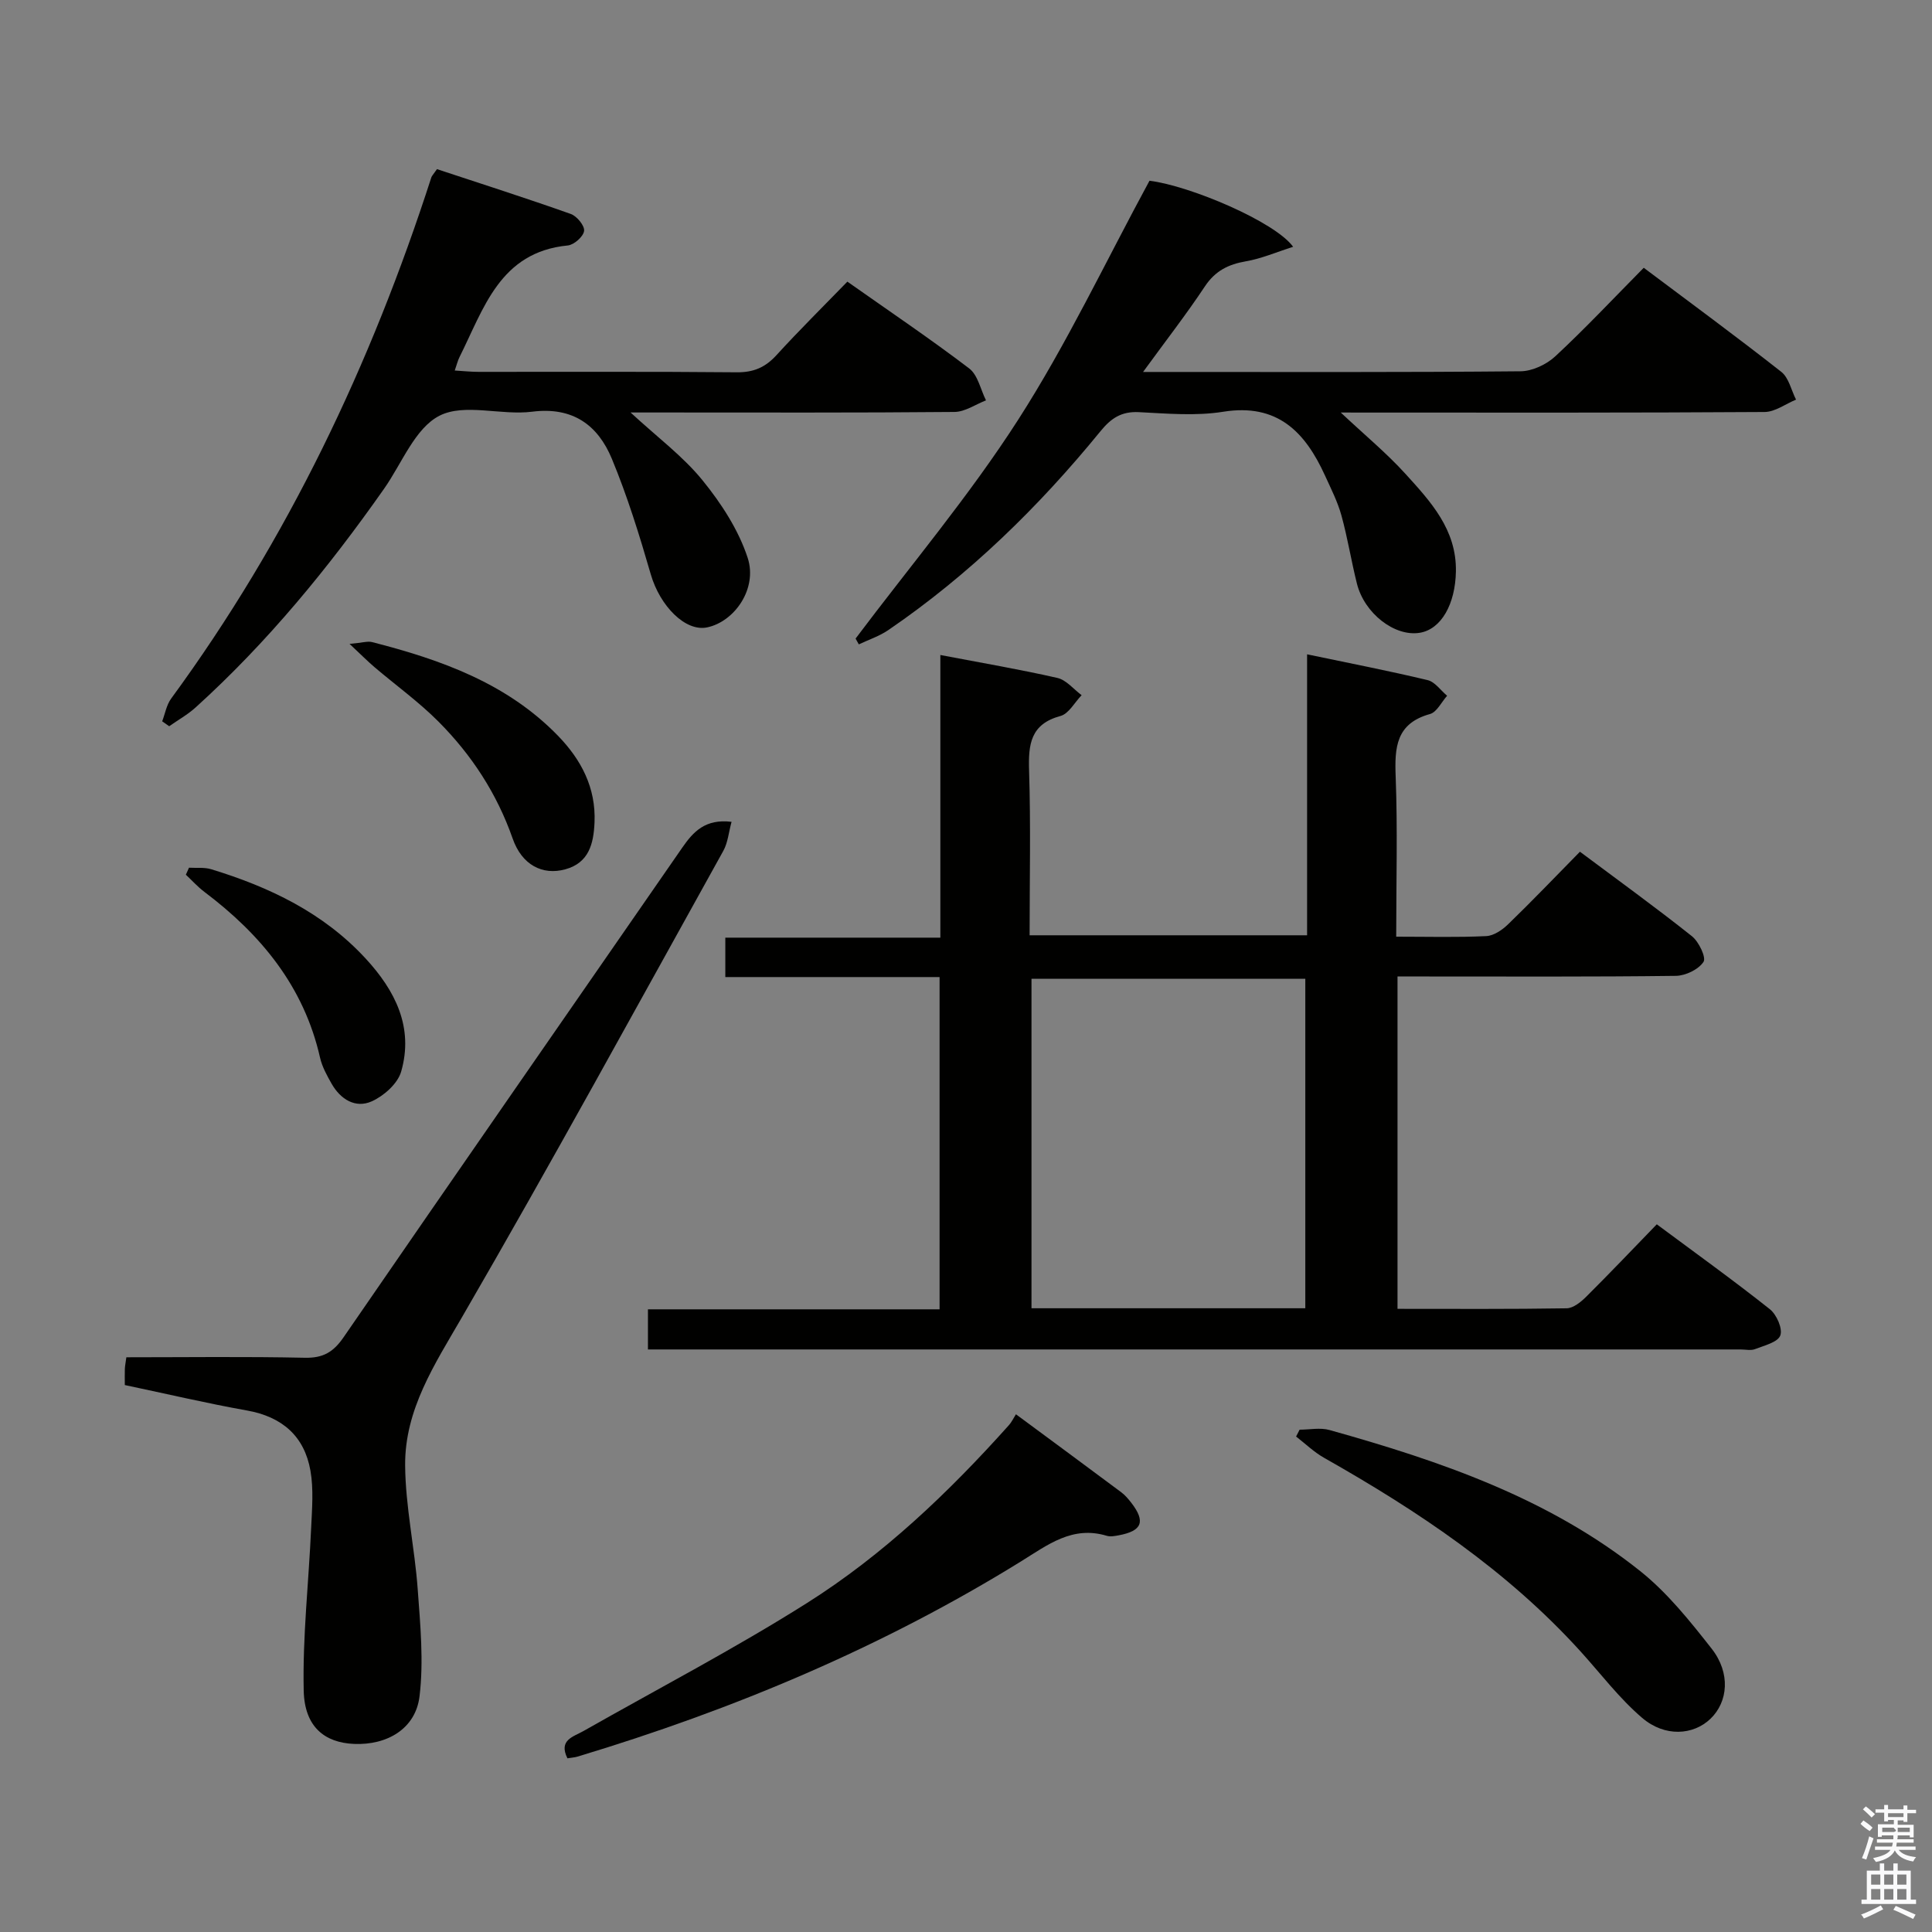 <svg enable-background="new 0 0 400 400" viewBox="0 0 400 400" xmlns="http://www.w3.org/2000/svg"><rect x="0" y="0" width="400" height="400" fill="#808080" stroke="none"/><path d="m385.2 377.6.6-.7c.6.4 1.3.9 1.9 1.5l-.6.7c-.8-.5-1.4-1-1.9-1.5zm.3 7.1c.6-1.4 1.1-2.9 1.5-4.5.3.1.6.3.9.4-.5 1.4-1 2.9-1.5 4.4zm.2-10.1.6-.6c.7.5 1.3 1.1 1.9 1.6l-.7.7c-.6-.6-1.2-1.2-1.8-1.7zm8.4-.8h.8v.9h1.8v.7h-1.8v1.8h-.8v-.3h-1.2v.9h3.3v2.6h-.8v-.4h-2.5c0 .3 0 .6-.1.8h3.4v.7h-3.5c0 .3-.1.6-.1.8h4v.7h-3.5c.7.9 1.9 1.3 3.6 1.5-.2.2-.4.5-.6.9-1.9-.3-3.2-1.1-3.8-2.3-.5 1.1-1.8 2-3.9 2.4-.2-.3-.4-.5-.6-.8 1.9-.4 3.1-.9 3.6-1.7h-3.2v-.7h3.5c.1-.2.1-.5.2-.8h-3.3v-.7h3.4c0-.2 0-.5 0-.8h-2.4v.3h-.8v-2.6h3.3v-.9h-1.2v.3h-.8v-1.8h-1.8v-.7h1.8v-.9h.8v.9h3.2zm-4.4 5.5h2.4c1-.3 0-.6 0-.9h-2.4zm1.2-3.1h3.2v-.8h-3.2zm4.4 2.2h-2.4v.9h2.5v-.9z" fill="#fafafb"/><path d="m389.2 385.8h.9v1.5h1.9v-1.5h.9v1.5h2.7v6h1.1v.9h-11.3v-.9h1.1v-6h2.7zm.2 8.7.5.8c-1.2.6-2.5 1.3-4 1.9-.2-.3-.3-.6-.6-.8 1.6-.6 3-1.3 4.1-1.9zm-2-4.3h1.9v-2.1h-1.9zm0 3.1h1.9v-2.2h-1.9zm2.7-3.1h1.9v-2.1h-1.9zm0 3.1h1.9v-2.2h-1.9zm2.4 1.3c1.4.6 2.7 1.2 4.1 1.8l-.5.9c-1.5-.7-2.8-1.4-4.1-1.9zm2.2-6.5h-1.9v2.1h1.9zm-1.9 5.2h1.9v-2.2h-1.9z" fill="#fafafb"/><g fill="#010100"><path d="m289.07 193.93c6.7 0 12.69.17 18.65-.12 1.57-.08 3.33-1.29 4.54-2.47 4.9-4.74 9.62-9.68 14.85-15 7.92 5.92 15.69 11.53 23.18 17.49 1.44 1.14 3 4.42 2.4 5.32-1.04 1.57-3.71 2.86-5.71 2.89-17.33.22-34.66.13-52 .13-1.79 0-3.57 0-5.64 0v68.81c11.79 0 23.4.08 35.01-.11 1.38-.02 2.97-1.31 4.07-2.41 4.84-4.81 9.54-9.76 14.6-14.98 8.09 6.01 15.89 11.61 23.4 17.57 1.41 1.11 2.7 4.05 2.17 5.45-.53 1.41-3.33 2.08-5.23 2.82-.87.34-1.98.07-2.98.07-73.5 0-147 0-220.5 0-1.8 0-3.61 0-5.73 0 0-2.87 0-5.29 0-8.31h60.38c0-23.16 0-45.73 0-68.79-14.84 0-29.43 0-44.36 0 0-2.89 0-5.29 0-8.16h44.52c0-19.63 0-38.82 0-58.52 8.63 1.65 16.48 2.98 24.23 4.75 1.85.42 3.36 2.34 5.02 3.57-1.44 1.48-2.65 3.83-4.36 4.3-6.23 1.68-6.69 5.86-6.52 11.3.36 11.27.11 22.57.11 34.11h57.45c0-19.27 0-38.34 0-58.17 8.84 1.85 16.93 3.42 24.95 5.34 1.52.36 2.7 2.12 4.04 3.24-1.17 1.3-2.12 3.38-3.54 3.78-7.04 1.95-7.35 6.9-7.11 12.98.41 10.8.11 21.62.11 33.12zm-18.82 76.93c0-23.07 0-45.62 0-68.22-19.17 0-37.99 0-56.69 0v68.22z"/><path d="m277.59 85.41c5.05 4.74 9.51 8.42 13.37 12.67 5.22 5.75 10.62 11.54 10.47 20.23-.12 6.72-3 11.95-7.47 12.7-5.17.86-11.48-3.98-13.03-10.2-1.17-4.67-1.92-9.45-3.2-14.08-.79-2.86-2.17-5.57-3.41-8.29-4.11-9.01-9.84-14.99-21.08-13.19-5.68.91-11.65.37-17.46.08-3.59-.18-5.74 1.25-7.93 3.94-12.79 15.68-27.17 29.72-43.93 41.18-1.85 1.26-4.06 1.99-6.11 2.96-.22-.4-.45-.8-.67-1.2 11.3-15.04 23.51-29.5 33.65-45.29 10.09-15.71 18.11-32.74 27.2-49.5 8.41 1.04 26.02 8.51 29.74 13.68-3.5 1.11-6.57 2.45-9.78 3-3.64.63-6.35 1.98-8.48 5.18-3.83 5.77-8.09 11.25-12.81 17.73h4.68c24.49 0 48.98.09 73.46-.14 2.45-.02 5.4-1.41 7.23-3.12 6.21-5.77 12.01-11.96 18.29-18.31 9.74 7.31 19.23 14.28 28.48 21.55 1.56 1.23 2.06 3.8 3.05 5.75-2.17.89-4.33 2.54-6.5 2.56-27.15.18-54.3.12-81.46.12-1.75-.01-3.52-.01-6.3-.01z"/><path d="m33.58 149.34c.6-1.58.89-3.38 1.85-4.7 24.12-32.91 41.39-69.23 53.88-107.93.1-.3.37-.55 1.16-1.69 9.05 2.99 18.43 5.99 27.71 9.28 1.26.45 2.89 2.44 2.75 3.51-.15 1.17-2.08 2.88-3.37 3.01-14.1 1.37-17.39 13.08-22.43 23.12-.36.72-.54 1.52-.98 2.77 1.8.11 3.36.28 4.92.28 17.82.02 35.65-.08 53.47.09 3.49.03 5.91-1.02 8.22-3.55 4.7-5.15 9.66-10.05 14.68-15.22 8.78 6.19 17.18 11.85 25.22 17.97 1.8 1.37 2.35 4.36 3.48 6.61-2.17.84-4.34 2.38-6.52 2.4-20.32.19-40.64.11-60.96.11-1.75 0-3.51 0-6.11 0 5.57 5.15 10.86 9.07 14.89 14.03 3.89 4.78 7.47 10.29 9.36 16.07 2.08 6.37-2.73 13.2-8.38 14.39-4.51.96-9.78-4.42-11.68-10.97-2.34-8.08-4.84-16.17-8.06-23.93-2.9-6.99-8.1-10.82-16.52-9.75-6.4.81-14-1.81-19.17.83-5.07 2.58-7.77 9.84-11.45 15.09-11.51 16.39-24.14 31.81-39.02 45.29-1.65 1.5-3.65 2.61-5.49 3.91-.49-.33-.97-.67-1.45-1.02z"/><path d="m25.84 286.76c0-1.41-.03-2.39.01-3.37.03-.64.16-1.27.31-2.38 12.37 0 24.66-.17 36.95.1 3.81.08 5.92-1.18 8.05-4.28 23.28-33.85 46.74-67.59 70.12-101.37 2.27-3.28 4.76-5.97 10.18-5.31-.59 2.16-.76 4.3-1.7 6-17.92 32.26-35.61 64.66-54.12 96.58-5.66 9.76-11.84 19.11-11.76 30.63.06 8.55 1.98 17.08 2.6 25.65.54 7.38 1.26 14.91.38 22.19-.81 6.71-6.69 10.15-13.57 9.86-6.1-.26-10.24-3.56-10.41-11.02-.25-11.21 1.04-22.46 1.54-33.69.18-3.96.53-8.03-.15-11.88-1.26-7.14-5.86-11.14-13.12-12.44-8.3-1.48-16.52-3.42-25.31-5.27z"/><path d="m210.34 292.81c7.67 5.67 14.76 10.89 21.82 16.16.79.59 1.45 1.38 2.06 2.16 3 3.89 2.26 5.83-2.6 6.74-.81.15-1.73.33-2.48.1-7.12-2.15-12.22 1.88-17.75 5.3-28.7 17.76-59.55 30.69-91.8 40.41-.62.19-1.29.22-2.11.36-1.89-3.81 1.22-4.45 3.36-5.67 15.44-8.77 31.22-17 46.22-26.47 15.81-9.98 29.33-22.88 41.81-36.82.55-.6.9-1.37 1.47-2.27z"/><path d="m269.07 296c2.07 0 4.27-.47 6.19.07 22.95 6.42 45.42 14.12 64.33 29.21 5.63 4.49 10.3 10.34 14.79 16.06 3.95 5.04 3.42 11.01-.26 14.53-3.55 3.39-9.43 3.82-14.14-.21-4.74-4.05-8.57-9.15-12.79-13.8-15.16-16.71-33.61-29.03-53.06-40.04-2.09-1.18-3.87-2.92-5.79-4.4.24-.48.49-.95.73-1.42z"/><path d="m72.37 133.31c2.7-.24 3.74-.6 4.63-.38 14.29 3.65 28.03 8.54 38.6 19.48 4.73 4.9 7.8 10.69 7.49 17.86-.19 4.46-1.18 8.37-6.04 9.71-4.75 1.31-9.01-.92-10.91-6.37-3.26-9.31-8.49-17.31-15.35-24.2-4.08-4.1-8.83-7.52-13.25-11.28-1.41-1.2-2.72-2.53-5.17-4.82z"/><path d="m39.13 179.65c1.54.09 3.18-.12 4.61.32 12.06 3.68 23.21 9.01 31.93 18.45 6.13 6.63 10.04 14.26 7.38 23.46-.72 2.48-3.58 5.02-6.08 6.14-3.37 1.51-6.47-.41-8.31-3.64-.97-1.71-1.97-3.52-2.4-5.41-3.33-14.71-12.22-25.48-23.95-34.32-1.38-1.04-2.56-2.36-3.83-3.55.22-.49.43-.97.65-1.45z"/></g></svg>